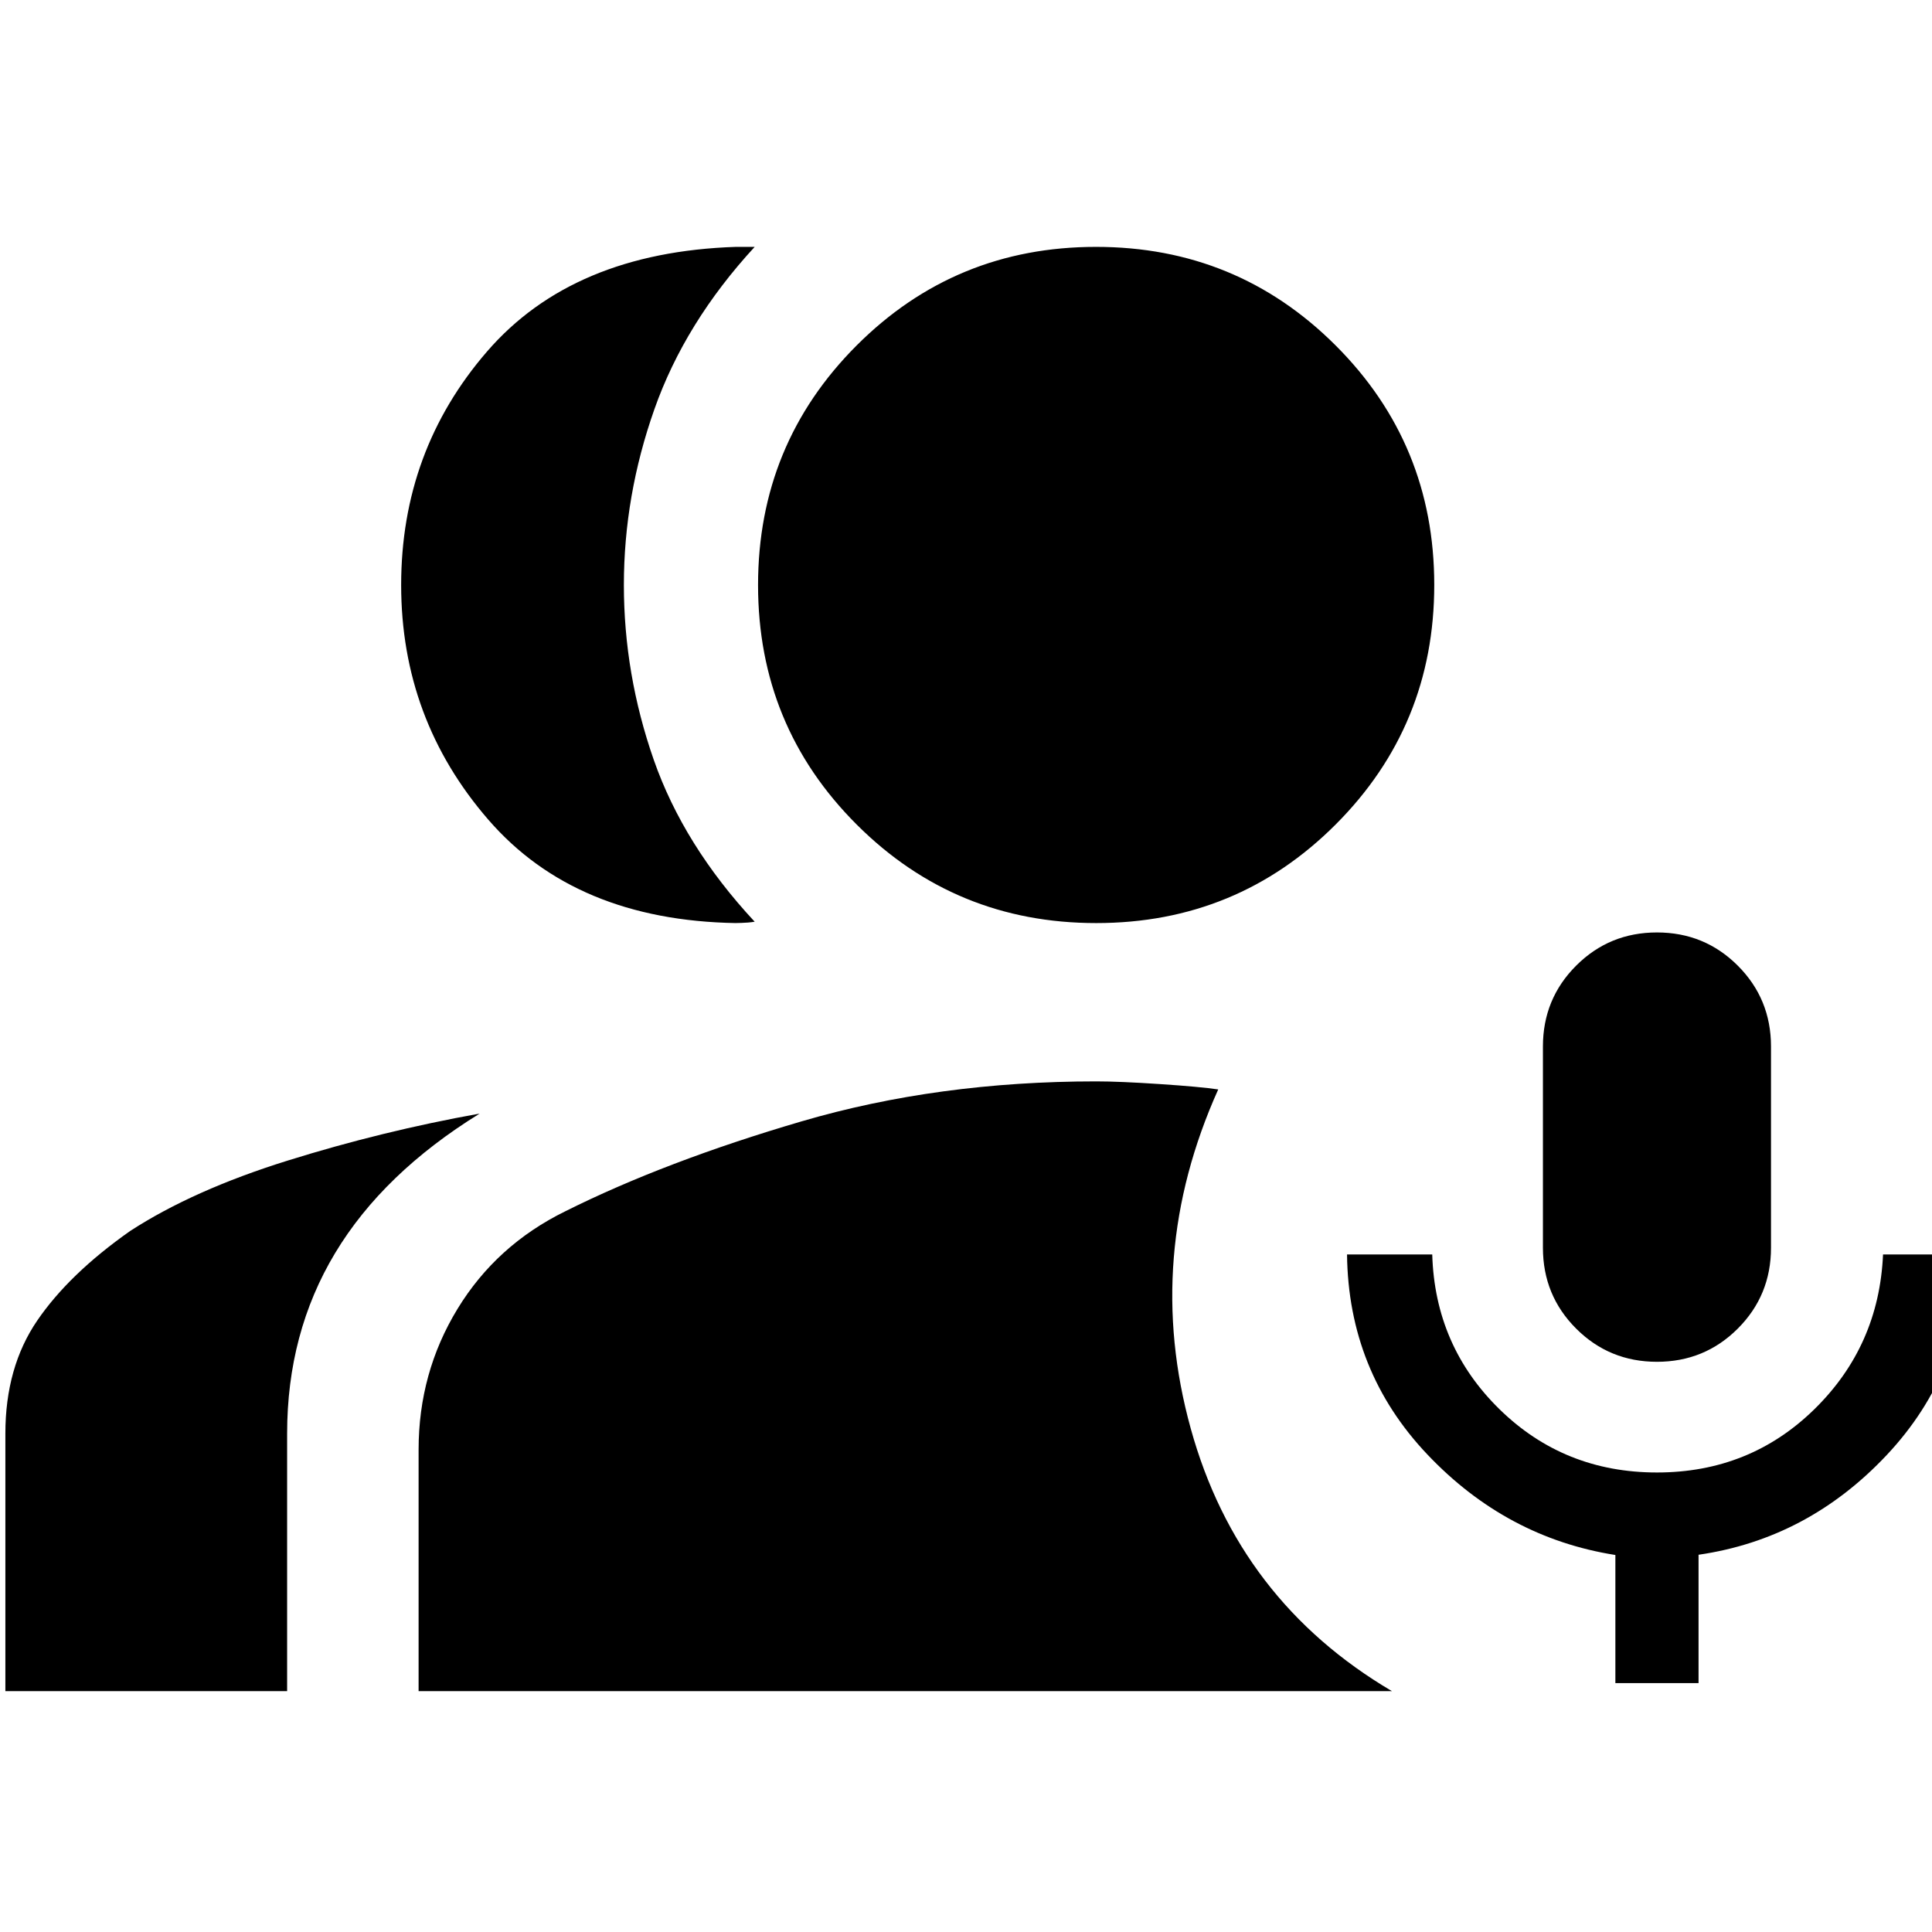 <svg xmlns="http://www.w3.org/2000/svg" height="40" viewBox="0 -960 960 960" width="40"><path d="M823.33-283.33q-23.66 0-40.16-16.5-16.5-16.5-16.5-40.17v-100q0-23.67 16.5-40.17t40.16-16.5q23.67 0 40.17 16.5T880-440v100q0 23.67-16.5 40.17t-40.17 16.5Zm-20.66 159.66v-63.66q-54.17-8.56-93.42-49.95t-39.92-99.39h42.34q1.33 45.5 33.43 76.92 32.11 31.42 78.23 31.42 46.13 0 78.23-31.44 32.11-31.44 34.11-76.9h41.66q-.66 58-39.83 99.67T844-187.45v63.78h-41.33Zm-437-377.66q-79.67-1.34-123-51.34-43.34-50-43.34-116.66 0-66.67 42.67-116 42.67-49.34 123.67-52H375q-34.67 37.66-49.83 80.66-15.17 43-15.17 87.34 0 44.33 14.83 86.83Q339.67-540 375-502q-3.22.52-6.61.59-3.39.08-2.72.08Zm-363 381.66v-128q0-32.97 15.83-56.15t46.17-44.51q31.33-20.34 78.33-35 47-14.67 95.34-23.34-48 29.67-71.84 69.34-23.83 39.66-23.83 89.66v128h-140Zm542.05-381.66q-70.03 0-119.04-48.96-49.01-48.96-49.01-118.99t48.96-119.04q48.96-49.01 118.98-49.01 70.03 0 119.04 48.96 49.02 48.96 49.02 118.98 0 70.03-48.96 119.04-48.96 49.02-118.99 49.02ZM208-119.67v-120q0-38.24 19.33-69.95 19.34-31.71 53.62-48.53 49.56-24.76 117.3-44.64 67.75-19.88 146.42-19.88 11.66 0 31.66 1.34 20 1.33 29 2.66-37.33 83-13.66 168.5 23.66 85.5 100 130.5H208Z"/></svg>